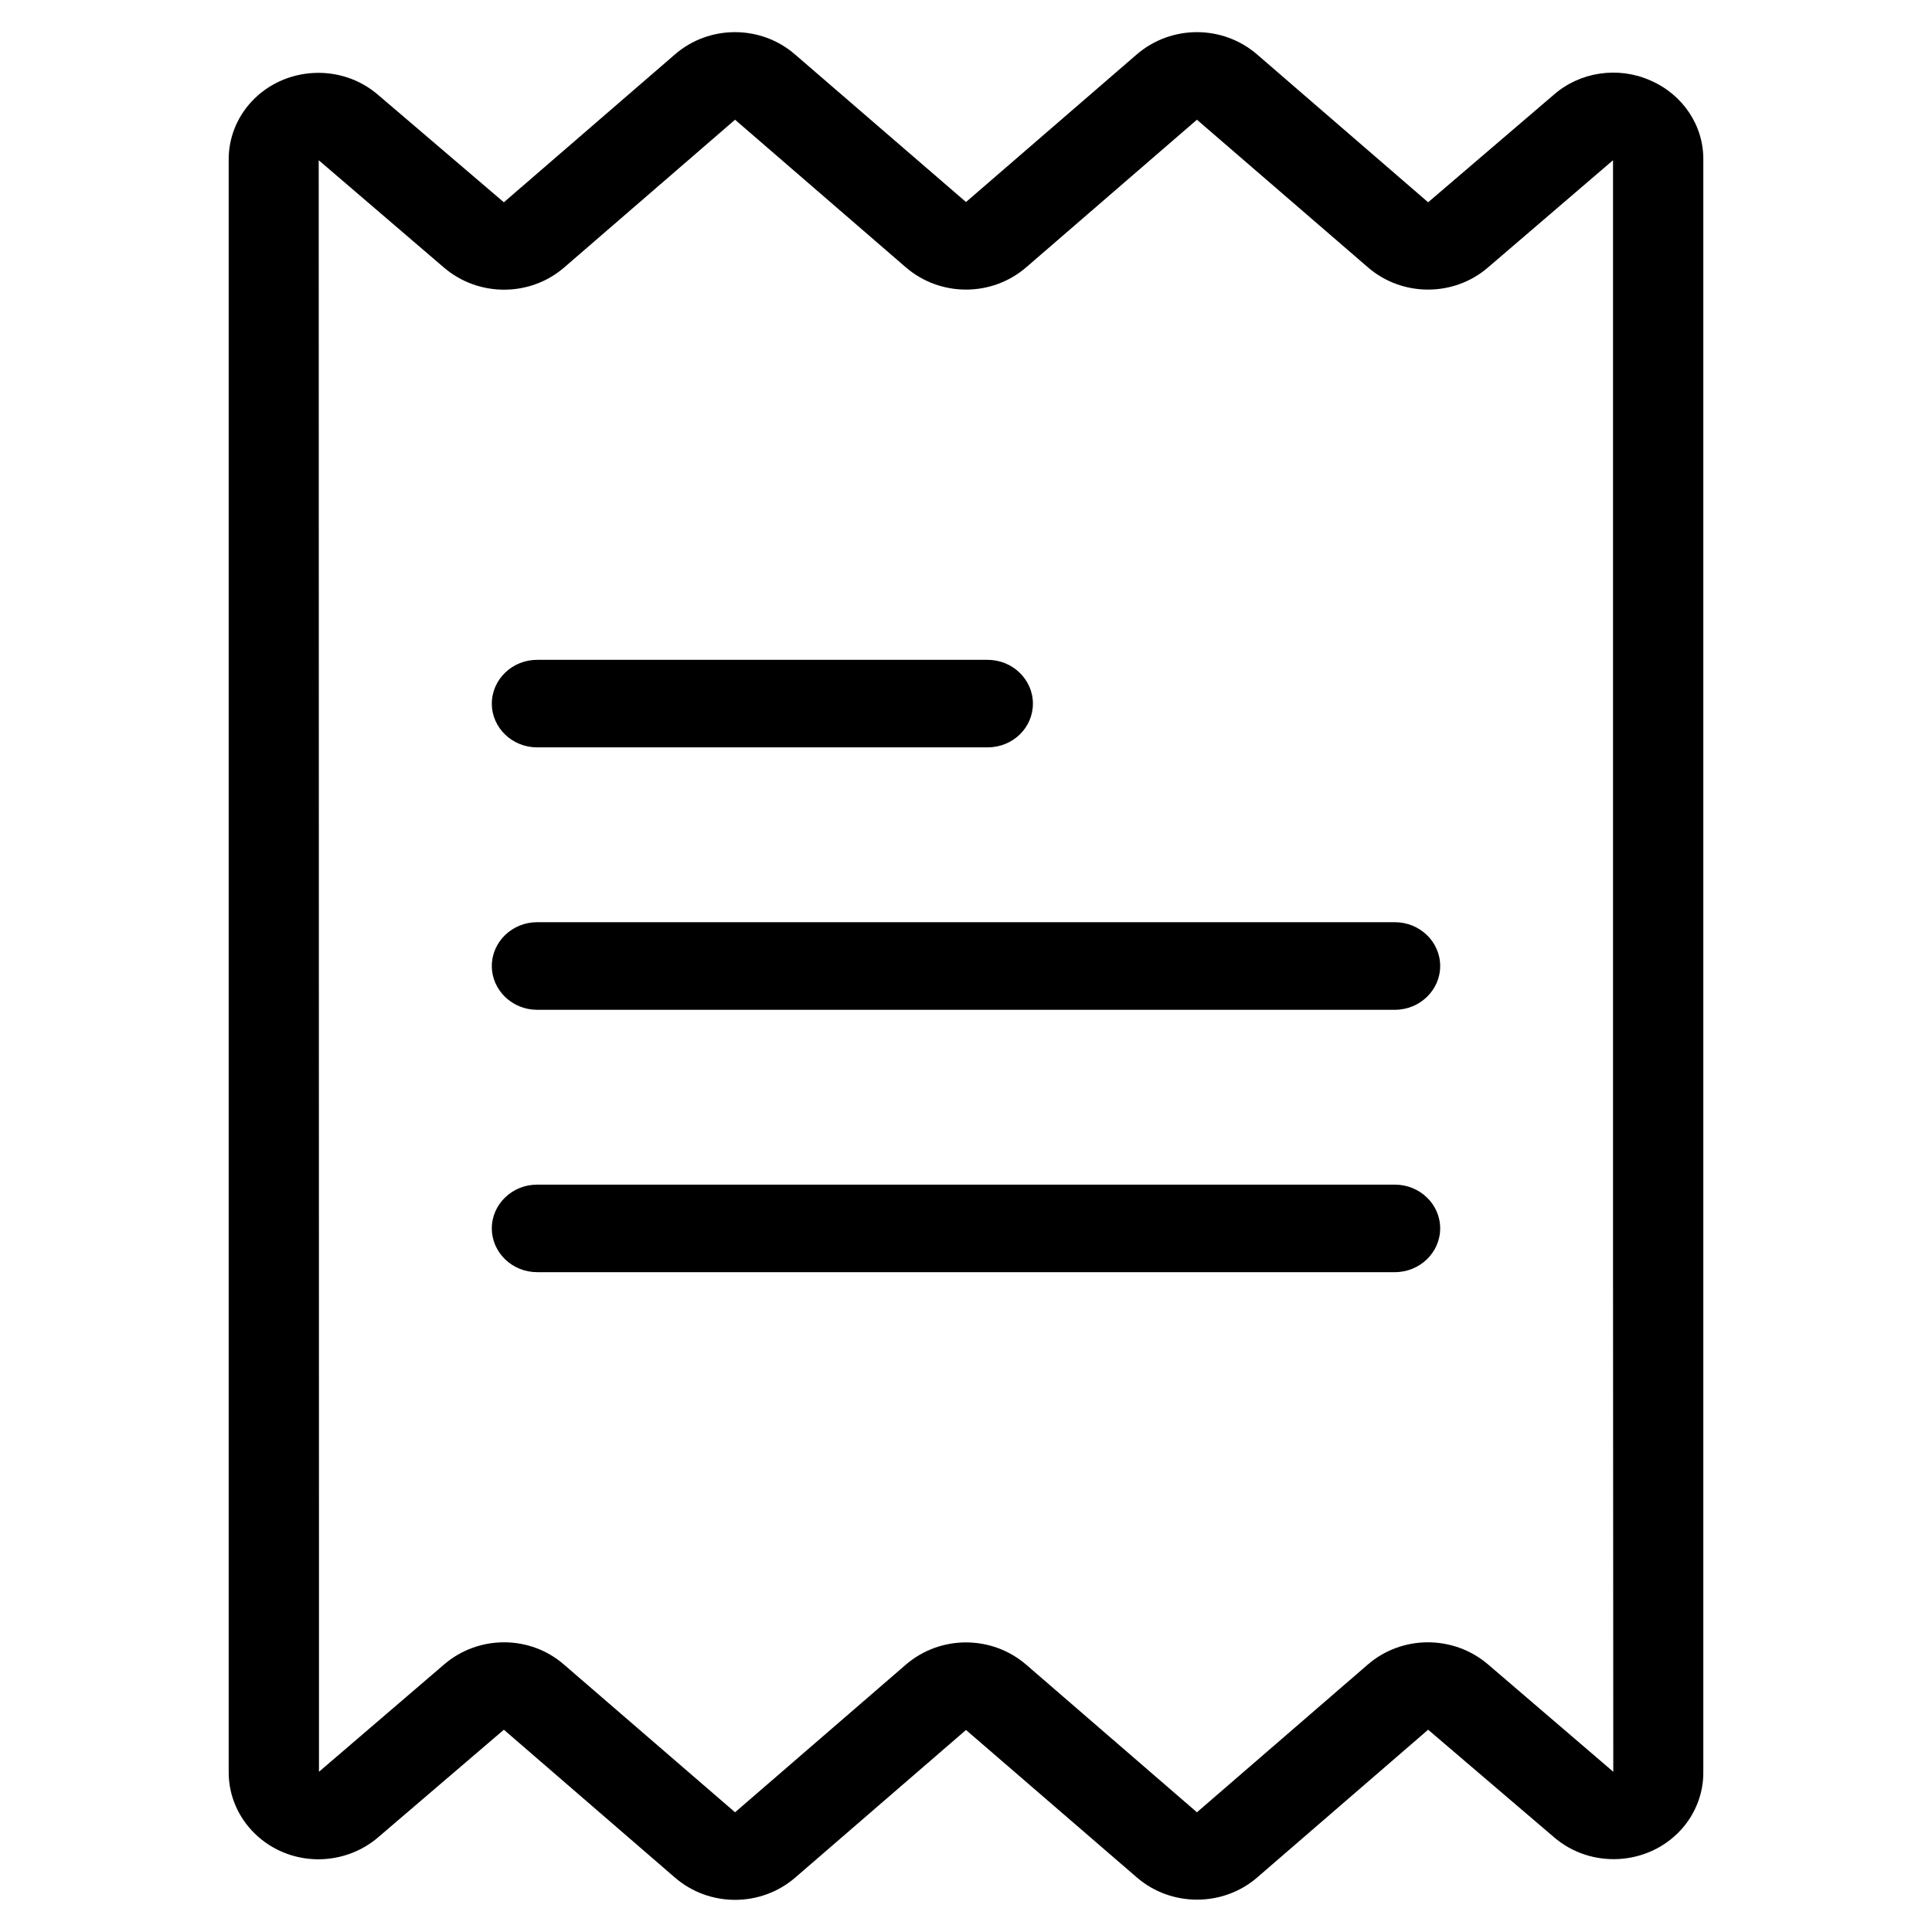 <?xml version="1.0" encoding="UTF-8"?>
<svg xmlns="http://www.w3.org/2000/svg" xmlns:xlink="http://www.w3.org/1999/xlink" width="30px" height="30px" viewBox="0 0 30 29" version="1.1">
<g id="surface1">
<path style=" stroke:none;fill-rule:nonzero;fill:rgb(0%,0%,0%);fill-opacity:1;" d="M 25.629 0.75 C 25.129 0.527 24.535 0.613 24.125 0.973 L 22.176 2.641 L 19.523 0.348 C 18.988 -0.117 18.184 -0.117 17.648 0.348 L 15 2.637 L 12.348 0.348 C 11.816 -0.117 11.008 -0.117 10.477 0.348 L 7.824 2.641 L 5.871 0.973 C 5.297 0.477 4.414 0.527 3.902 1.082 C 3.672 1.332 3.547 1.656 3.551 1.988 L 3.551 27.012 C 3.547 27.758 4.168 28.367 4.938 28.371 C 5.285 28.371 5.617 28.25 5.875 28.027 L 7.824 26.359 L 10.477 28.652 C 11.012 29.117 11.816 29.117 12.352 28.652 L 15 26.363 L 17.652 28.652 C 18.184 29.113 18.992 29.113 19.523 28.652 L 22.176 26.359 L 24.129 28.027 C 24.703 28.523 25.586 28.473 26.098 27.918 C 26.328 27.668 26.453 27.344 26.449 27.012 L 26.449 1.988 C 26.457 1.453 26.133 0.969 25.629 0.75 Z M 23.105 25.344 C 22.57 24.887 21.77 24.887 21.238 25.348 L 18.586 27.641 L 15.938 25.352 C 15.402 24.887 14.598 24.887 14.062 25.352 L 11.414 27.641 L 8.758 25.348 C 8.23 24.887 7.43 24.887 6.898 25.344 L 4.953 27.012 L 4.953 23.391 L 4.949 1.988 L 6.895 3.656 C 7.43 4.113 8.23 4.113 8.762 3.652 L 11.414 1.359 L 14.062 3.648 C 14.598 4.113 15.402 4.113 15.938 3.648 L 18.586 1.359 L 21.242 3.652 C 21.77 4.109 22.57 4.113 23.102 3.656 L 25.047 1.988 L 25.047 19.191 L 25.051 27.012 Z M 23.105 25.344 "/>
<path style=" stroke:none;fill-rule:nonzero;fill:rgb(0%,0%,0%);fill-opacity:1;" d="M 21.66 13.82 L 8.34 13.82 C 7.953 13.82 7.637 14.125 7.637 14.5 C 7.637 14.875 7.953 15.18 8.34 15.18 L 21.66 15.18 C 22.047 15.18 22.363 14.875 22.363 14.5 C 22.363 14.125 22.047 13.82 21.66 13.82 Z M 21.66 13.82 "/>
<path style=" stroke:none;fill-rule:nonzero;fill:rgb(0%,0%,0%);fill-opacity:1;" d="M 15.336 9.746 L 8.34 9.746 C 7.953 9.746 7.637 10.051 7.637 10.426 C 7.637 10.801 7.953 11.105 8.34 11.105 L 15.336 11.105 C 15.727 11.105 16.039 10.801 16.039 10.426 C 16.039 10.051 15.723 9.746 15.336 9.746 Z M 15.336 9.746 "/>
<path style=" stroke:none;fill-rule:nonzero;fill:rgb(0%,0%,0%);fill-opacity:1;" d="M 21.66 17.895 L 8.34 17.895 C 7.953 17.895 7.637 18.199 7.637 18.574 C 7.637 18.949 7.953 19.254 8.34 19.254 L 21.66 19.254 C 22.047 19.254 22.363 18.949 22.363 18.574 C 22.363 18.199 22.047 17.895 21.66 17.895 Z M 21.66 17.895 "/>
</g>
</svg>
